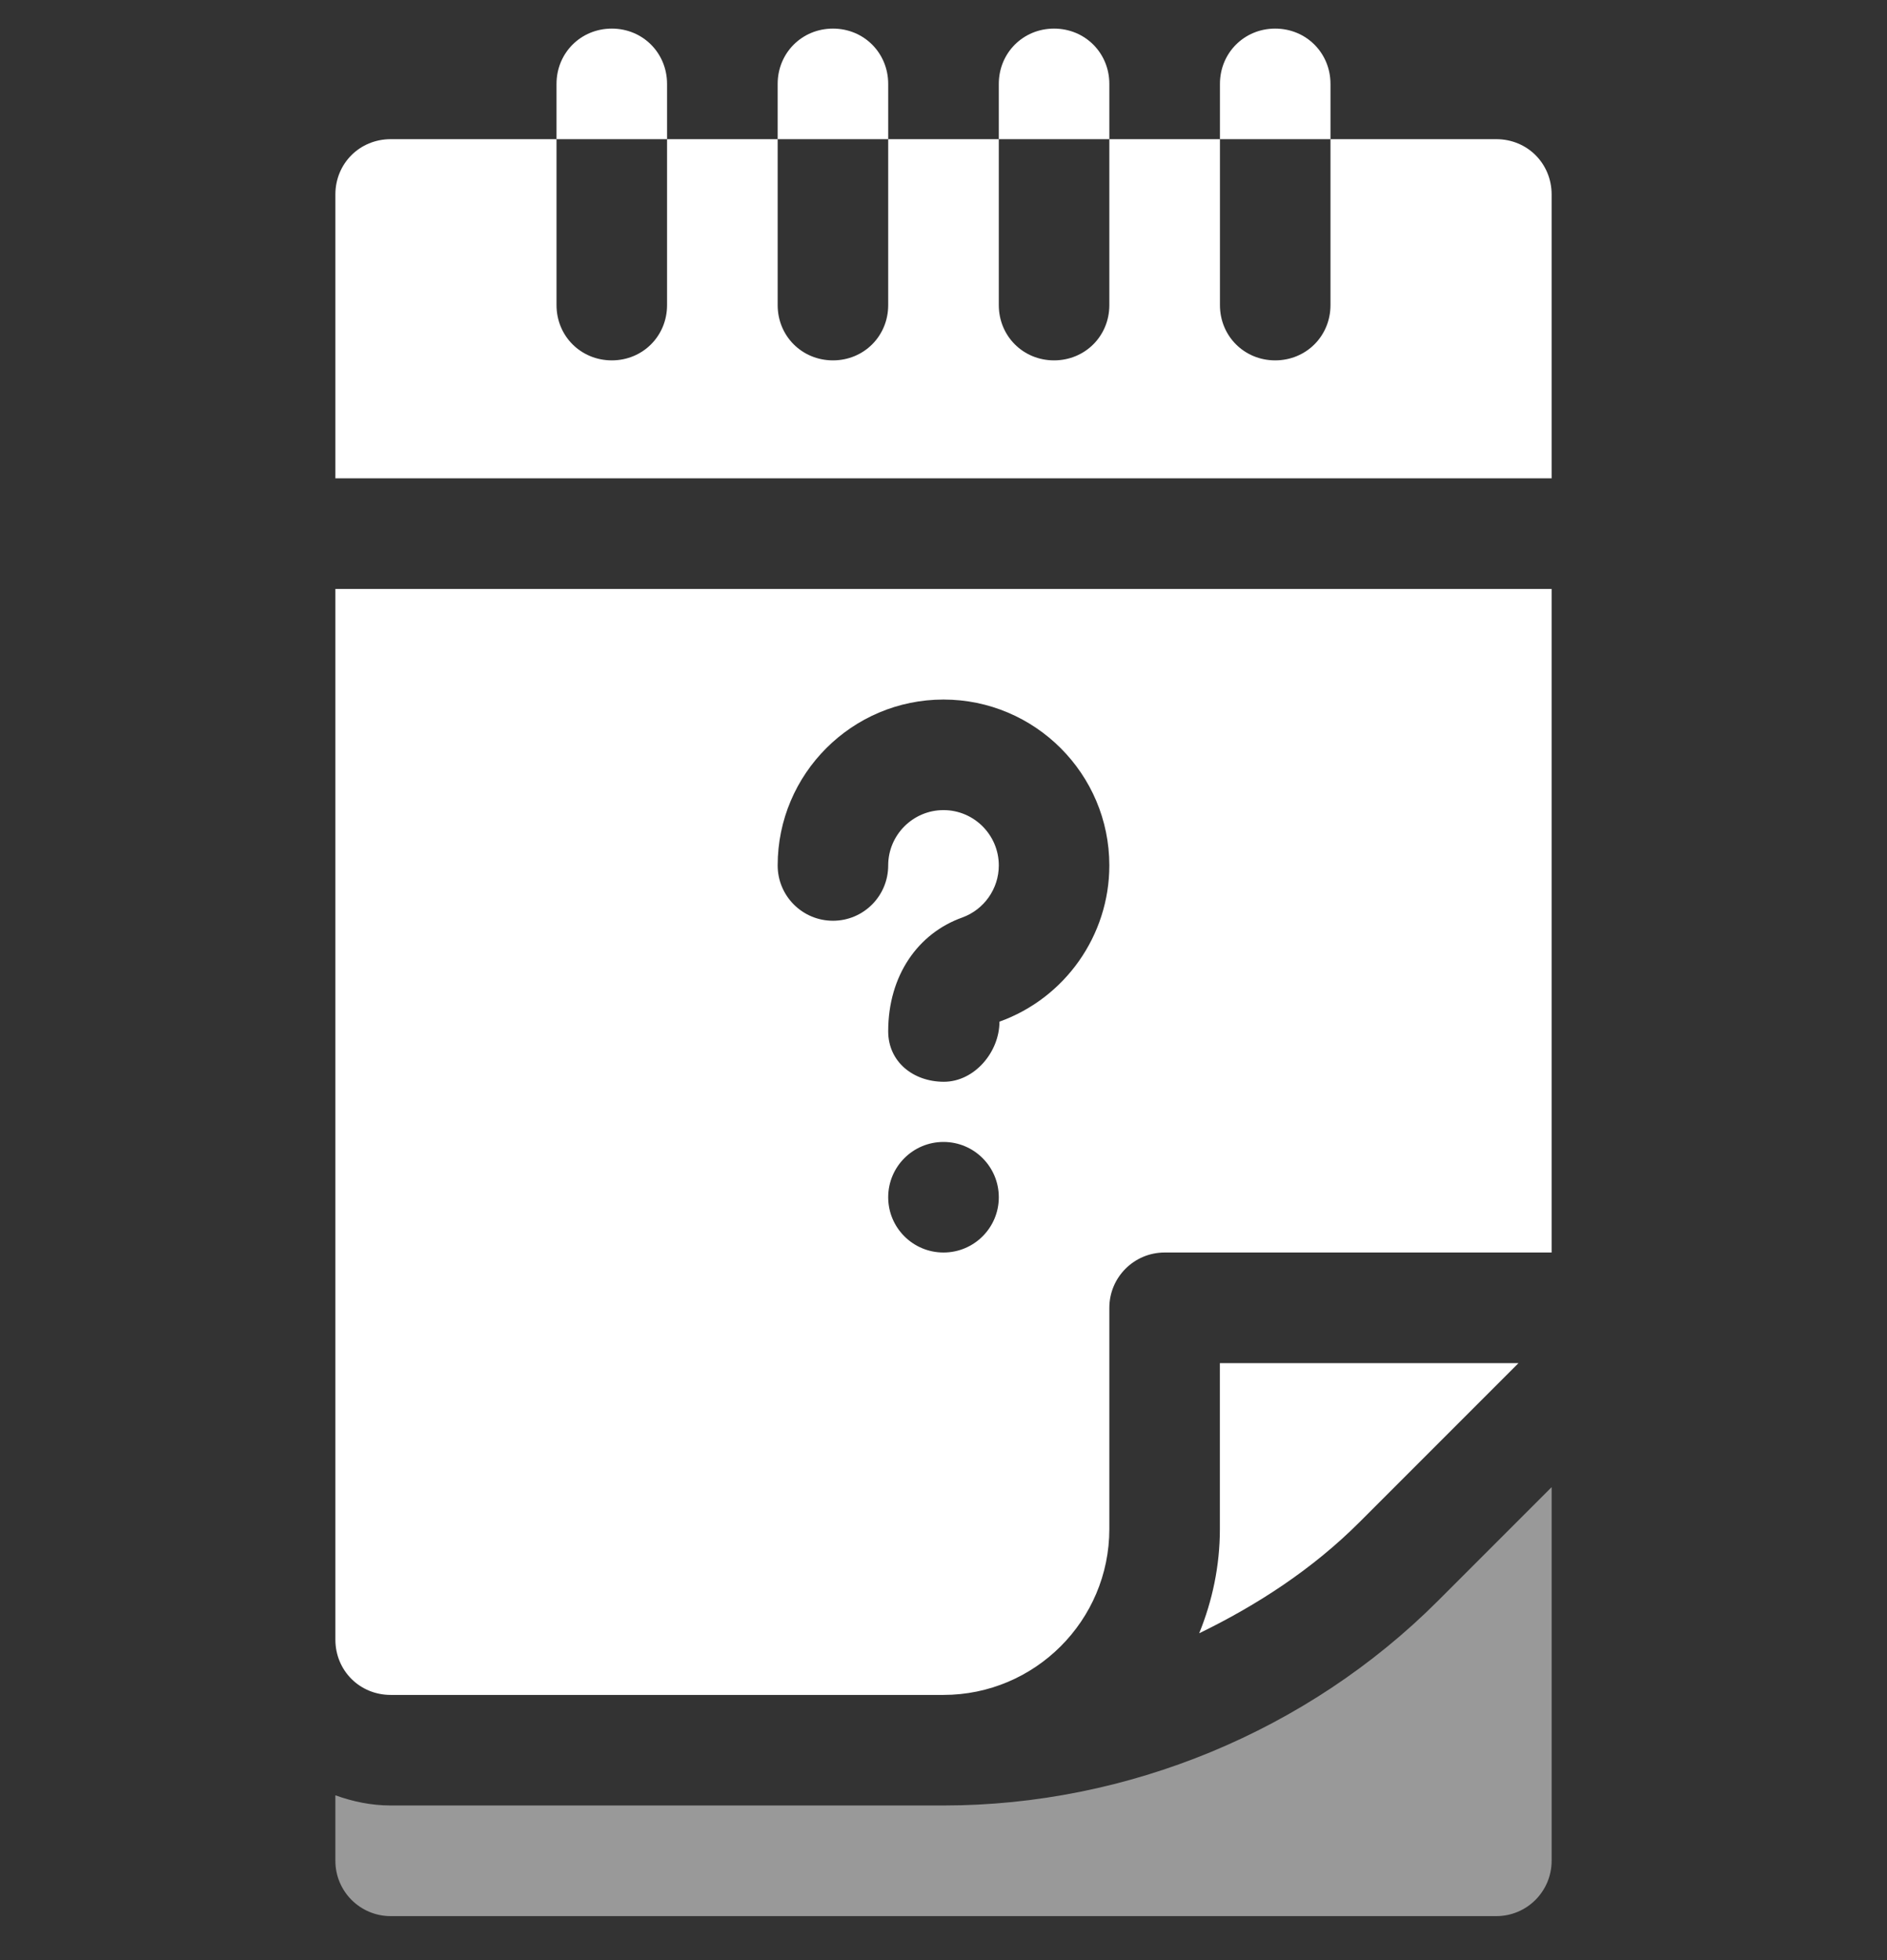 <svg width="26" height="27" viewBox="0 0 26 27" fill="none" xmlns="http://www.w3.org/2000/svg">
<rect x="0" y="0" width="26" height="27" fill="#333333" stroke="none"/>
<g clip-path="url(#clip0_107_41)">
<path d="M9.191 1.156V1.917H7.668V1.156C7.668 0.729 8.003 0.394 8.43 0.394C8.856 0.394 9.191 0.729 9.191 1.156Z" fill="white"/>
<path d="M12.238 1.156V1.917H10.715V1.156C10.715 0.729 11.05 0.394 11.477 0.394C11.903 0.394 12.238 0.729 12.238 1.156Z" fill="white"/>
<path d="M15.285 1.156V1.917H13.762V1.156C13.762 0.729 14.097 0.394 14.523 0.394C14.95 0.394 15.285 0.729 15.285 1.156Z" fill="white"/>
<path d="M18.332 1.156V1.917H16.809V1.156C16.809 0.729 17.144 0.394 17.57 0.394C17.997 0.394 18.332 0.729 18.332 1.156Z" fill="white"/>
<path d="M15.285 21.062V18.015C15.285 17.594 15.626 17.253 16.047 17.253H21.379V8.113H4.621V22.585C4.621 23.012 4.956 23.347 5.383 23.347H13C14.26 23.347 15.285 22.322 15.285 21.062ZM11.477 12.683C11.056 12.683 10.715 12.342 10.715 11.921C10.715 10.661 11.74 9.636 13 9.636C14.26 9.636 15.285 10.661 15.285 11.921C15.285 12.883 14.677 13.748 13.771 14.073C13.771 14.493 13.425 14.901 13.005 14.901C12.584 14.901 12.238 14.627 12.238 14.206C12.238 13.438 12.648 12.857 13.257 12.639C13.559 12.53 13.762 12.243 13.762 11.921C13.762 11.501 13.42 11.159 13 11.159C12.58 11.159 12.238 11.501 12.238 11.921C12.238 12.342 11.898 12.683 11.477 12.683ZM12.238 16.492C12.238 16.071 12.579 15.73 13 15.73C13.421 15.73 13.762 16.071 13.762 16.492C13.762 16.912 13.421 17.253 13 17.253C12.579 17.253 12.238 16.912 12.238 16.492Z" fill="white"/>
<path d="M21.379 6.589V2.679C21.379 2.252 21.044 1.917 20.617 1.917H18.332V4.203C18.332 4.629 17.997 4.964 17.57 4.964C17.144 4.964 16.809 4.629 16.809 4.203V1.917H15.285V4.203C15.285 4.629 14.95 4.964 14.523 4.964C14.097 4.964 13.762 4.629 13.762 4.203V1.917H12.238V4.203C12.238 4.629 11.903 4.964 11.477 4.964C11.05 4.964 10.715 4.629 10.715 4.203V1.917H9.191V4.203C9.191 4.629 8.856 4.964 8.43 4.964C8.003 4.964 7.668 4.629 7.668 4.203V1.917H5.383C4.956 1.917 4.621 2.252 4.621 2.679V6.589H21.379Z" fill="white"/>
<path d="M16.808 18.777V21.062C16.808 21.57 16.704 22.054 16.523 22.498C17.33 22.106 18.088 21.61 18.728 20.971L20.922 18.777H16.808Z" fill="white"/>
<path opacity="0.5" d="M19.811 22.053C18.02 23.843 15.538 24.87 13 24.87H5.383C5.114 24.87 4.861 24.816 4.621 24.73V25.632C4.621 26.053 4.962 26.394 5.383 26.394H20.617C21.038 26.394 21.379 26.053 21.379 25.632V20.485L19.811 22.053Z" fill="white"/>
</g>
<defs>
<clipPath id="clip0_107_41">
<rect width="26" height="26" fill="white" transform="translate(0 0.394)"/>
</clipPath>
</defs>
</svg>
